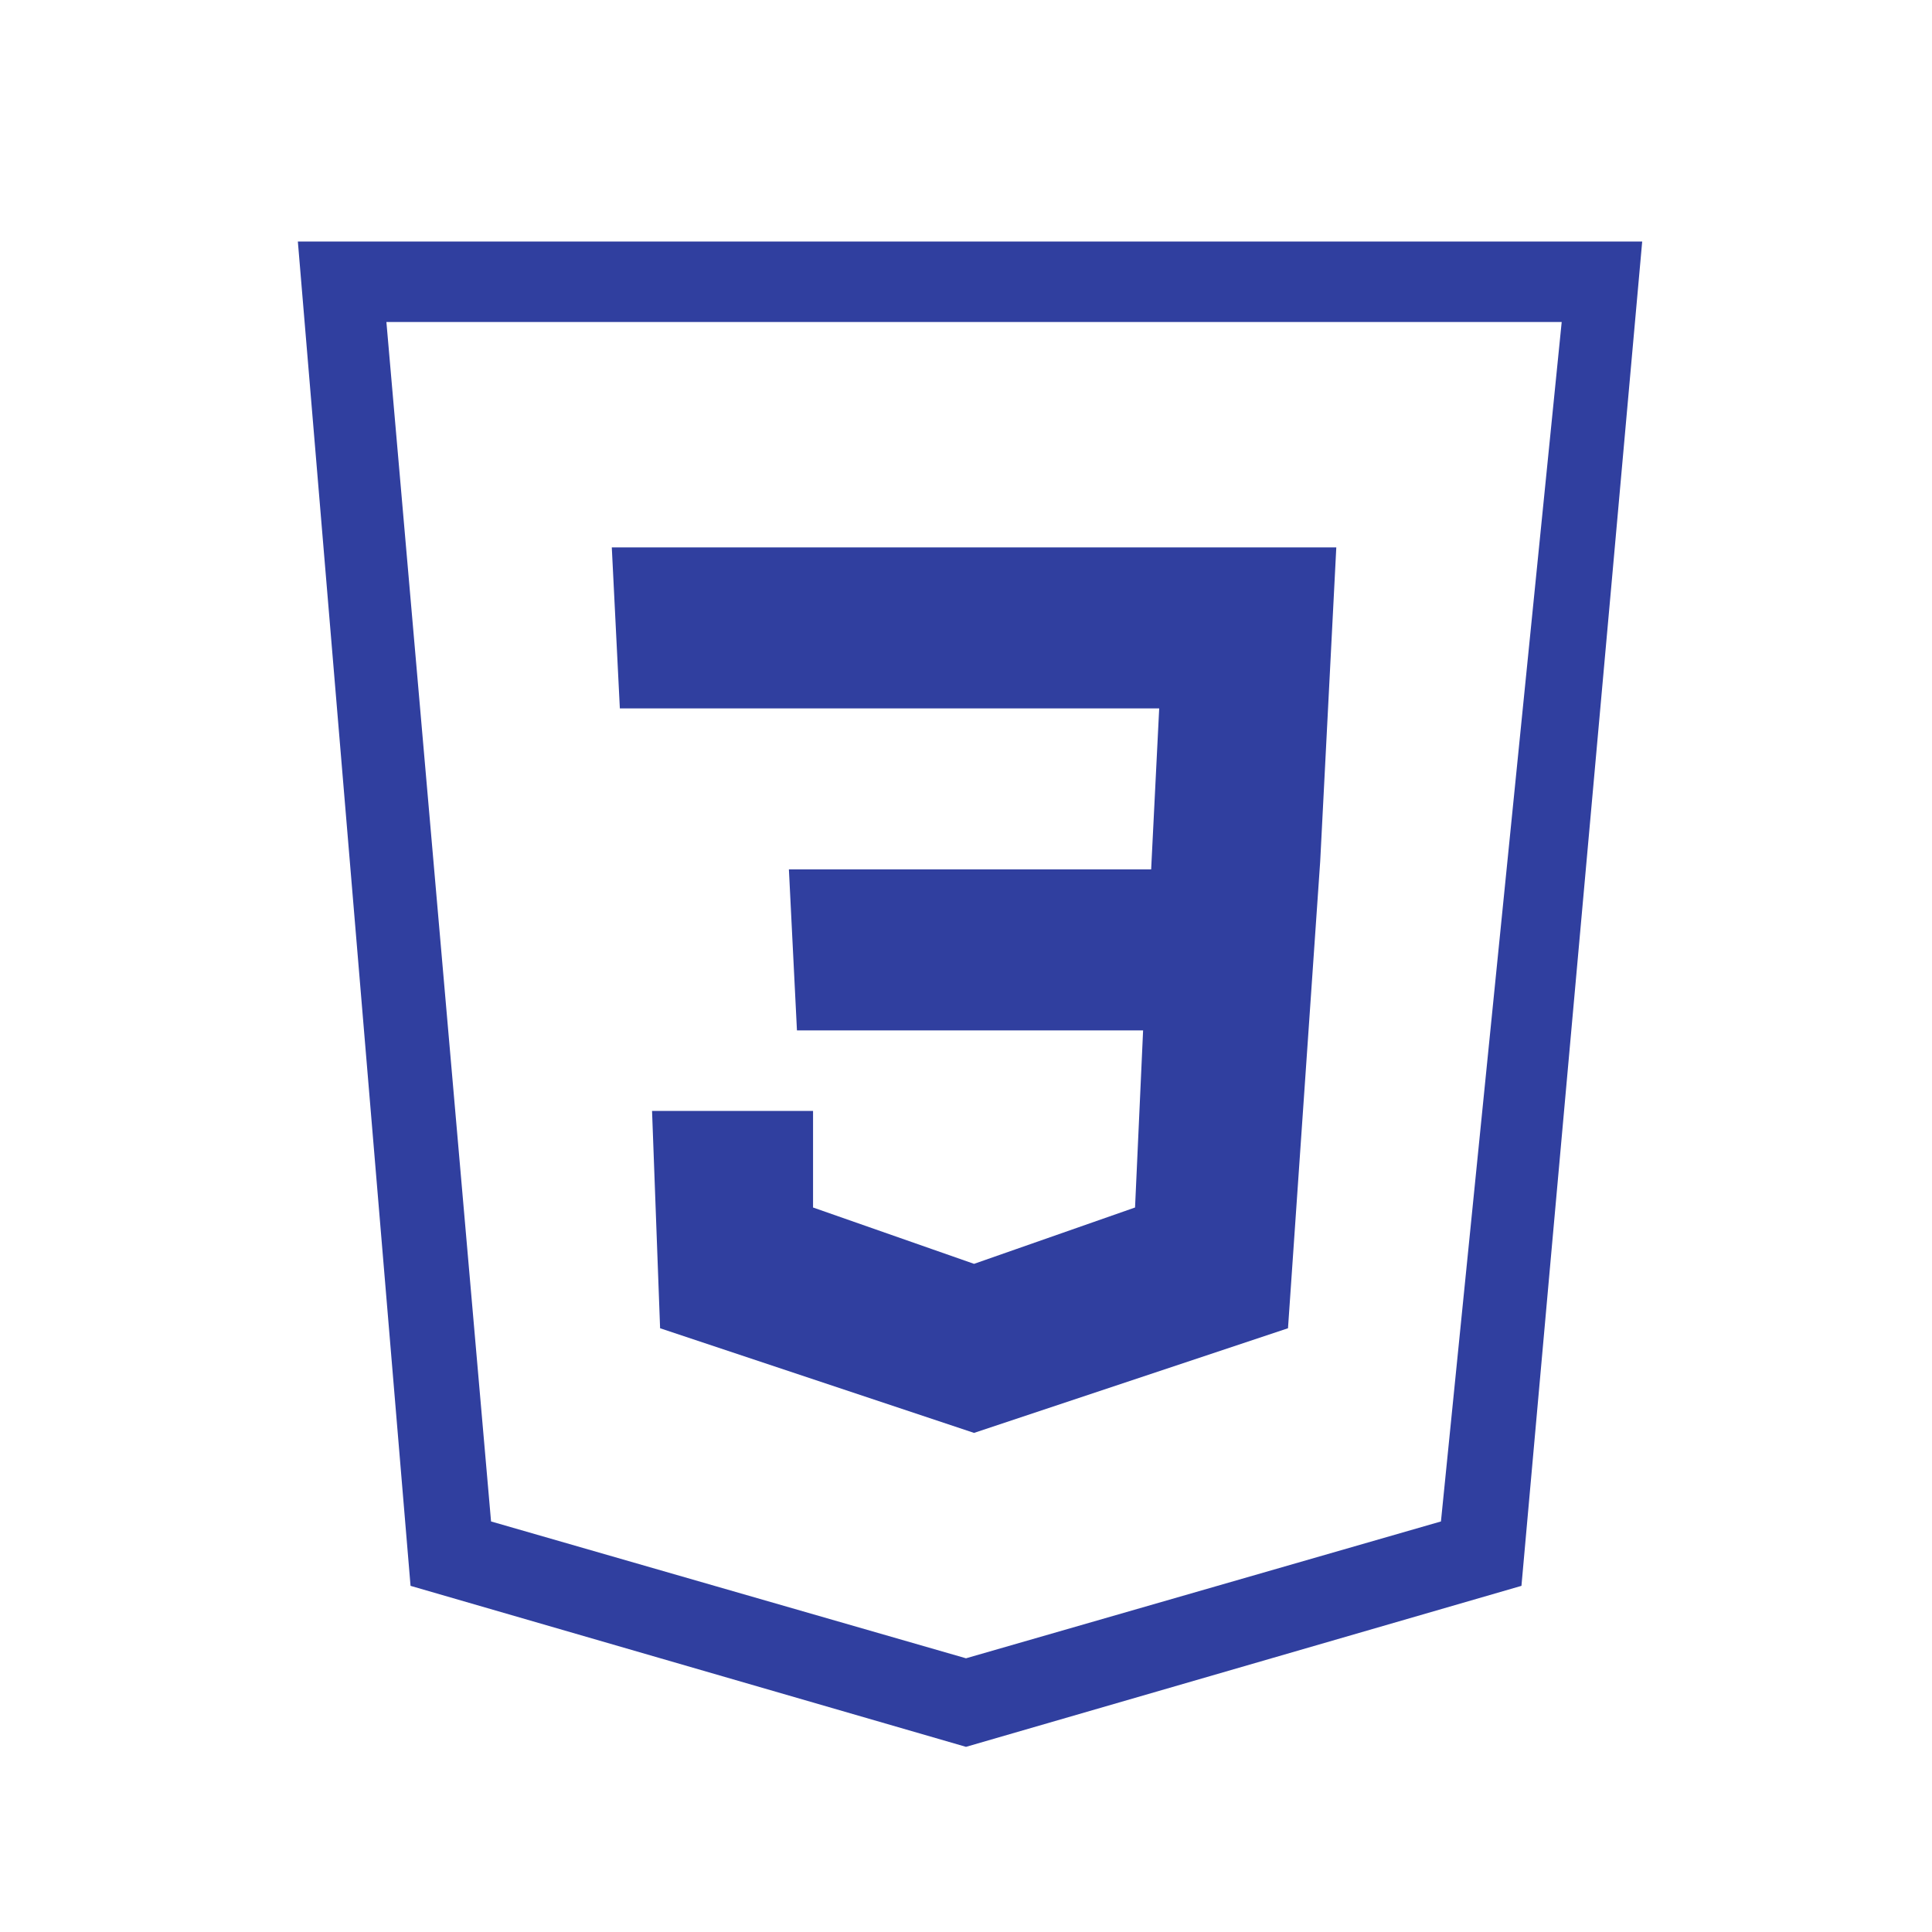 <svg xmlns="http://www.w3.org/2000/svg" viewBox="0 0 24 24" fill="#303f9f"><path d="M18.9 19.7l-6.9 2-6.9-2L3.7 3h16.7c-.5 5.6-1 11.1-1.5 16.7zM19.4 4H4.8l1.3 14.9 5.9 1.7 5.9-1.7L19.4 4zM8.1 13.8h2V15l2 .7 2-.7.1-2.2H9.9l-.1-2h4.5l.1-2H7.7l-.1-2h9l-.2 3.9-.4 5.8-3.9 1.3-3.9-1.3-.1-2.7z" fill-rule="evenodd" clip-rule="evenodd"/></svg>